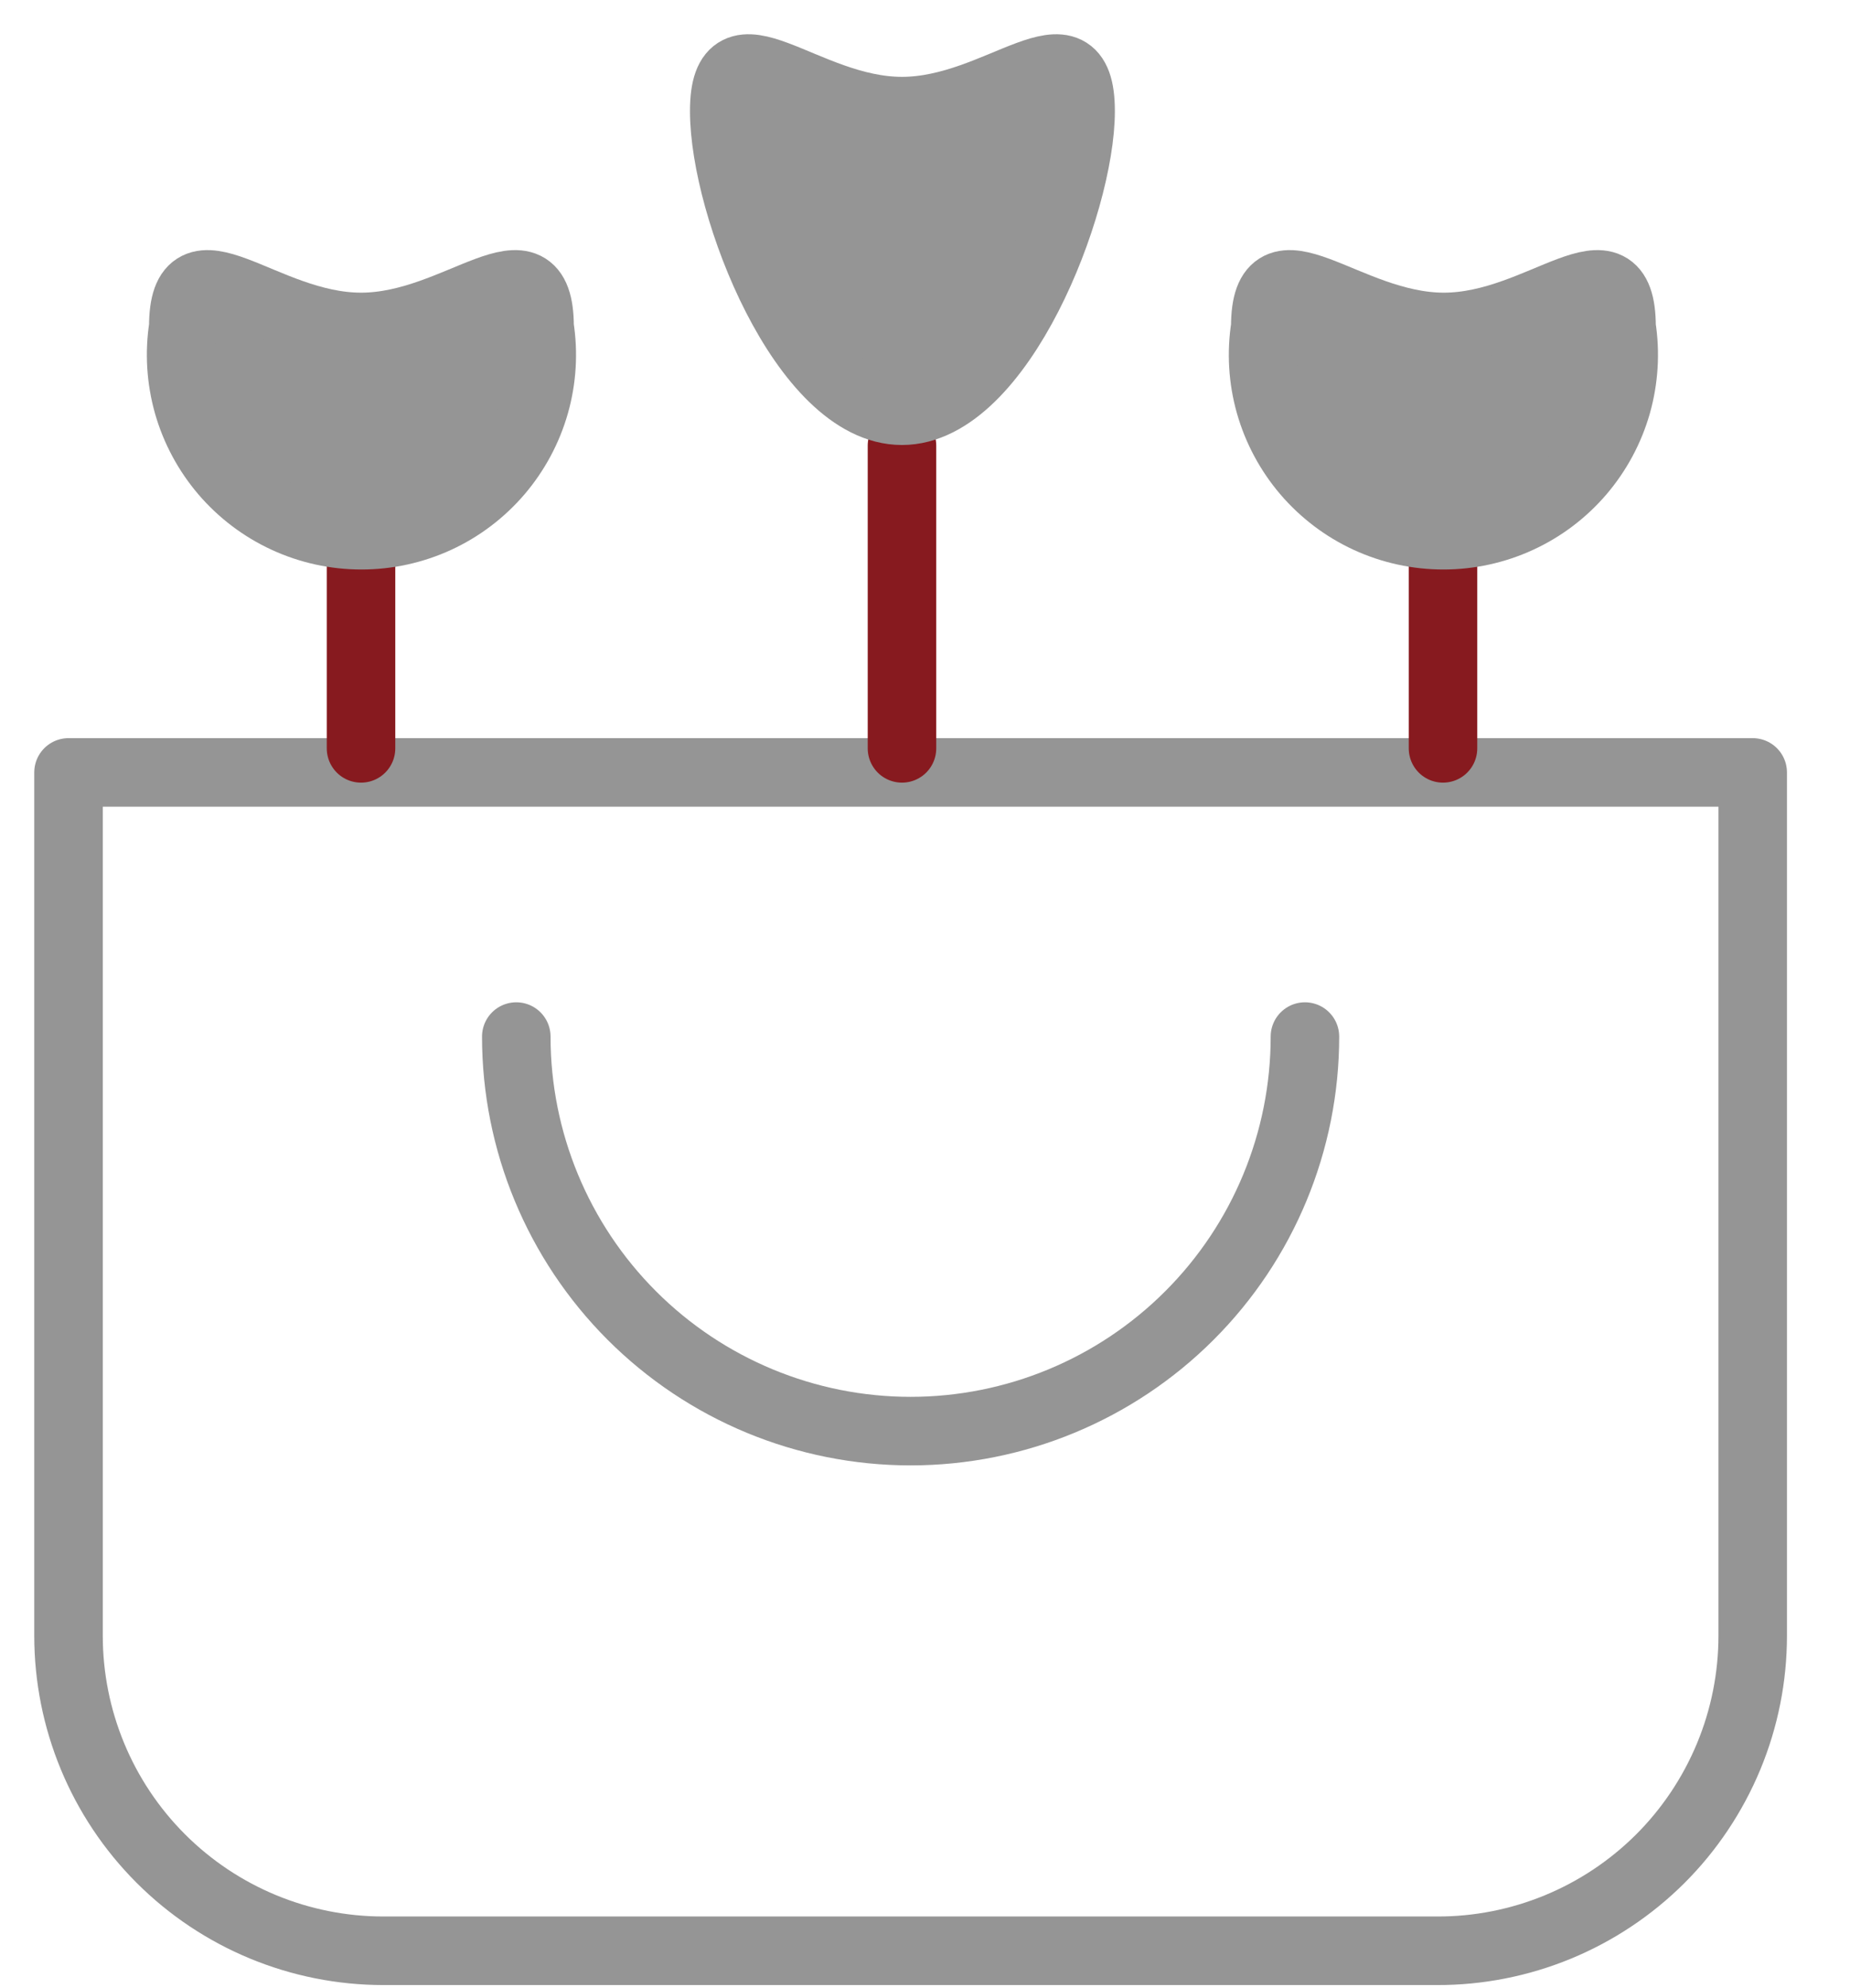 <svg width="27" height="29" viewBox="0 0 27 29" fill="none" xmlns="http://www.w3.org/2000/svg">
<path d="M1 11.267V23.859C1 25.078 1.484 26.247 2.346 27.109C3.208 27.971 4.377 28.455 5.596 28.455H20.971C21.576 28.457 22.175 28.339 22.734 28.109C23.293 27.879 23.801 27.541 24.23 27.114C24.658 26.687 24.997 26.179 25.229 25.621C25.461 25.062 25.58 24.464 25.58 23.859V11.267H1Z" stroke="#959595" stroke-linecap="round" stroke-linejoin="round"/>
<path d="M13.164 10.916V6.5" stroke="#871A1F" stroke-linecap="round" stroke-linejoin="round"/>
<path d="M21.06 10.916V7" stroke="#871A1F" stroke-linecap="round" stroke-linejoin="round"/>
<path d="M5.269 10.916V7" stroke="#871A1F" stroke-linecap="round" stroke-linejoin="round"/>
<path fill-rule="evenodd" clip-rule="evenodd" d="M15.771 1.621C15.771 0.223 14.6 1.621 13.164 1.621C11.729 1.621 10.57 0.223 10.57 1.621C10.57 3.019 11.741 5.991 13.164 5.991C14.587 5.991 15.771 2.981 15.771 1.621Z" fill="#959595" stroke="#959595" stroke-linecap="round" stroke-linejoin="round"/>
<path fill-rule="evenodd" clip-rule="evenodd" d="M7.875 4.769C7.875 3.372 6.704 4.769 5.269 4.769C3.833 4.769 2.675 3.372 2.675 4.769C2.616 5.145 2.64 5.528 2.743 5.894C2.847 6.259 3.029 6.598 3.276 6.887C3.523 7.175 3.829 7.407 4.175 7.566C4.52 7.725 4.895 7.807 5.275 7.807C5.655 7.807 6.03 7.725 6.376 7.566C6.721 7.407 7.027 7.175 7.274 6.887C7.521 6.598 7.703 6.259 7.807 5.894C7.911 5.528 7.934 5.145 7.875 4.769Z" fill="#959595" stroke="#959595" stroke-linecap="round" stroke-linejoin="round"/>
<path fill-rule="evenodd" clip-rule="evenodd" d="M23.666 4.769C23.666 3.372 22.508 4.769 21.072 4.769C19.637 4.769 18.466 3.372 18.466 4.769C18.407 5.145 18.43 5.528 18.534 5.894C18.638 6.259 18.82 6.598 19.067 6.887C19.314 7.175 19.62 7.407 19.965 7.566C20.311 7.725 20.686 7.807 21.066 7.807C21.446 7.807 21.821 7.725 22.166 7.566C22.512 7.407 22.818 7.175 23.065 6.887C23.312 6.598 23.494 6.259 23.598 5.894C23.701 5.528 23.725 5.145 23.666 4.769Z" fill="#959595" stroke="#959595" stroke-linecap="round" stroke-linejoin="round"/>
<path d="M7.535 15.12C7.535 16.646 8.142 18.11 9.221 19.189C10.3 20.268 11.764 20.875 13.29 20.875C14.816 20.875 16.28 20.268 17.359 19.189C18.439 18.11 19.045 16.646 19.045 15.12" stroke="#959595" stroke-linecap="round" stroke-linejoin="round"/>
</svg>
